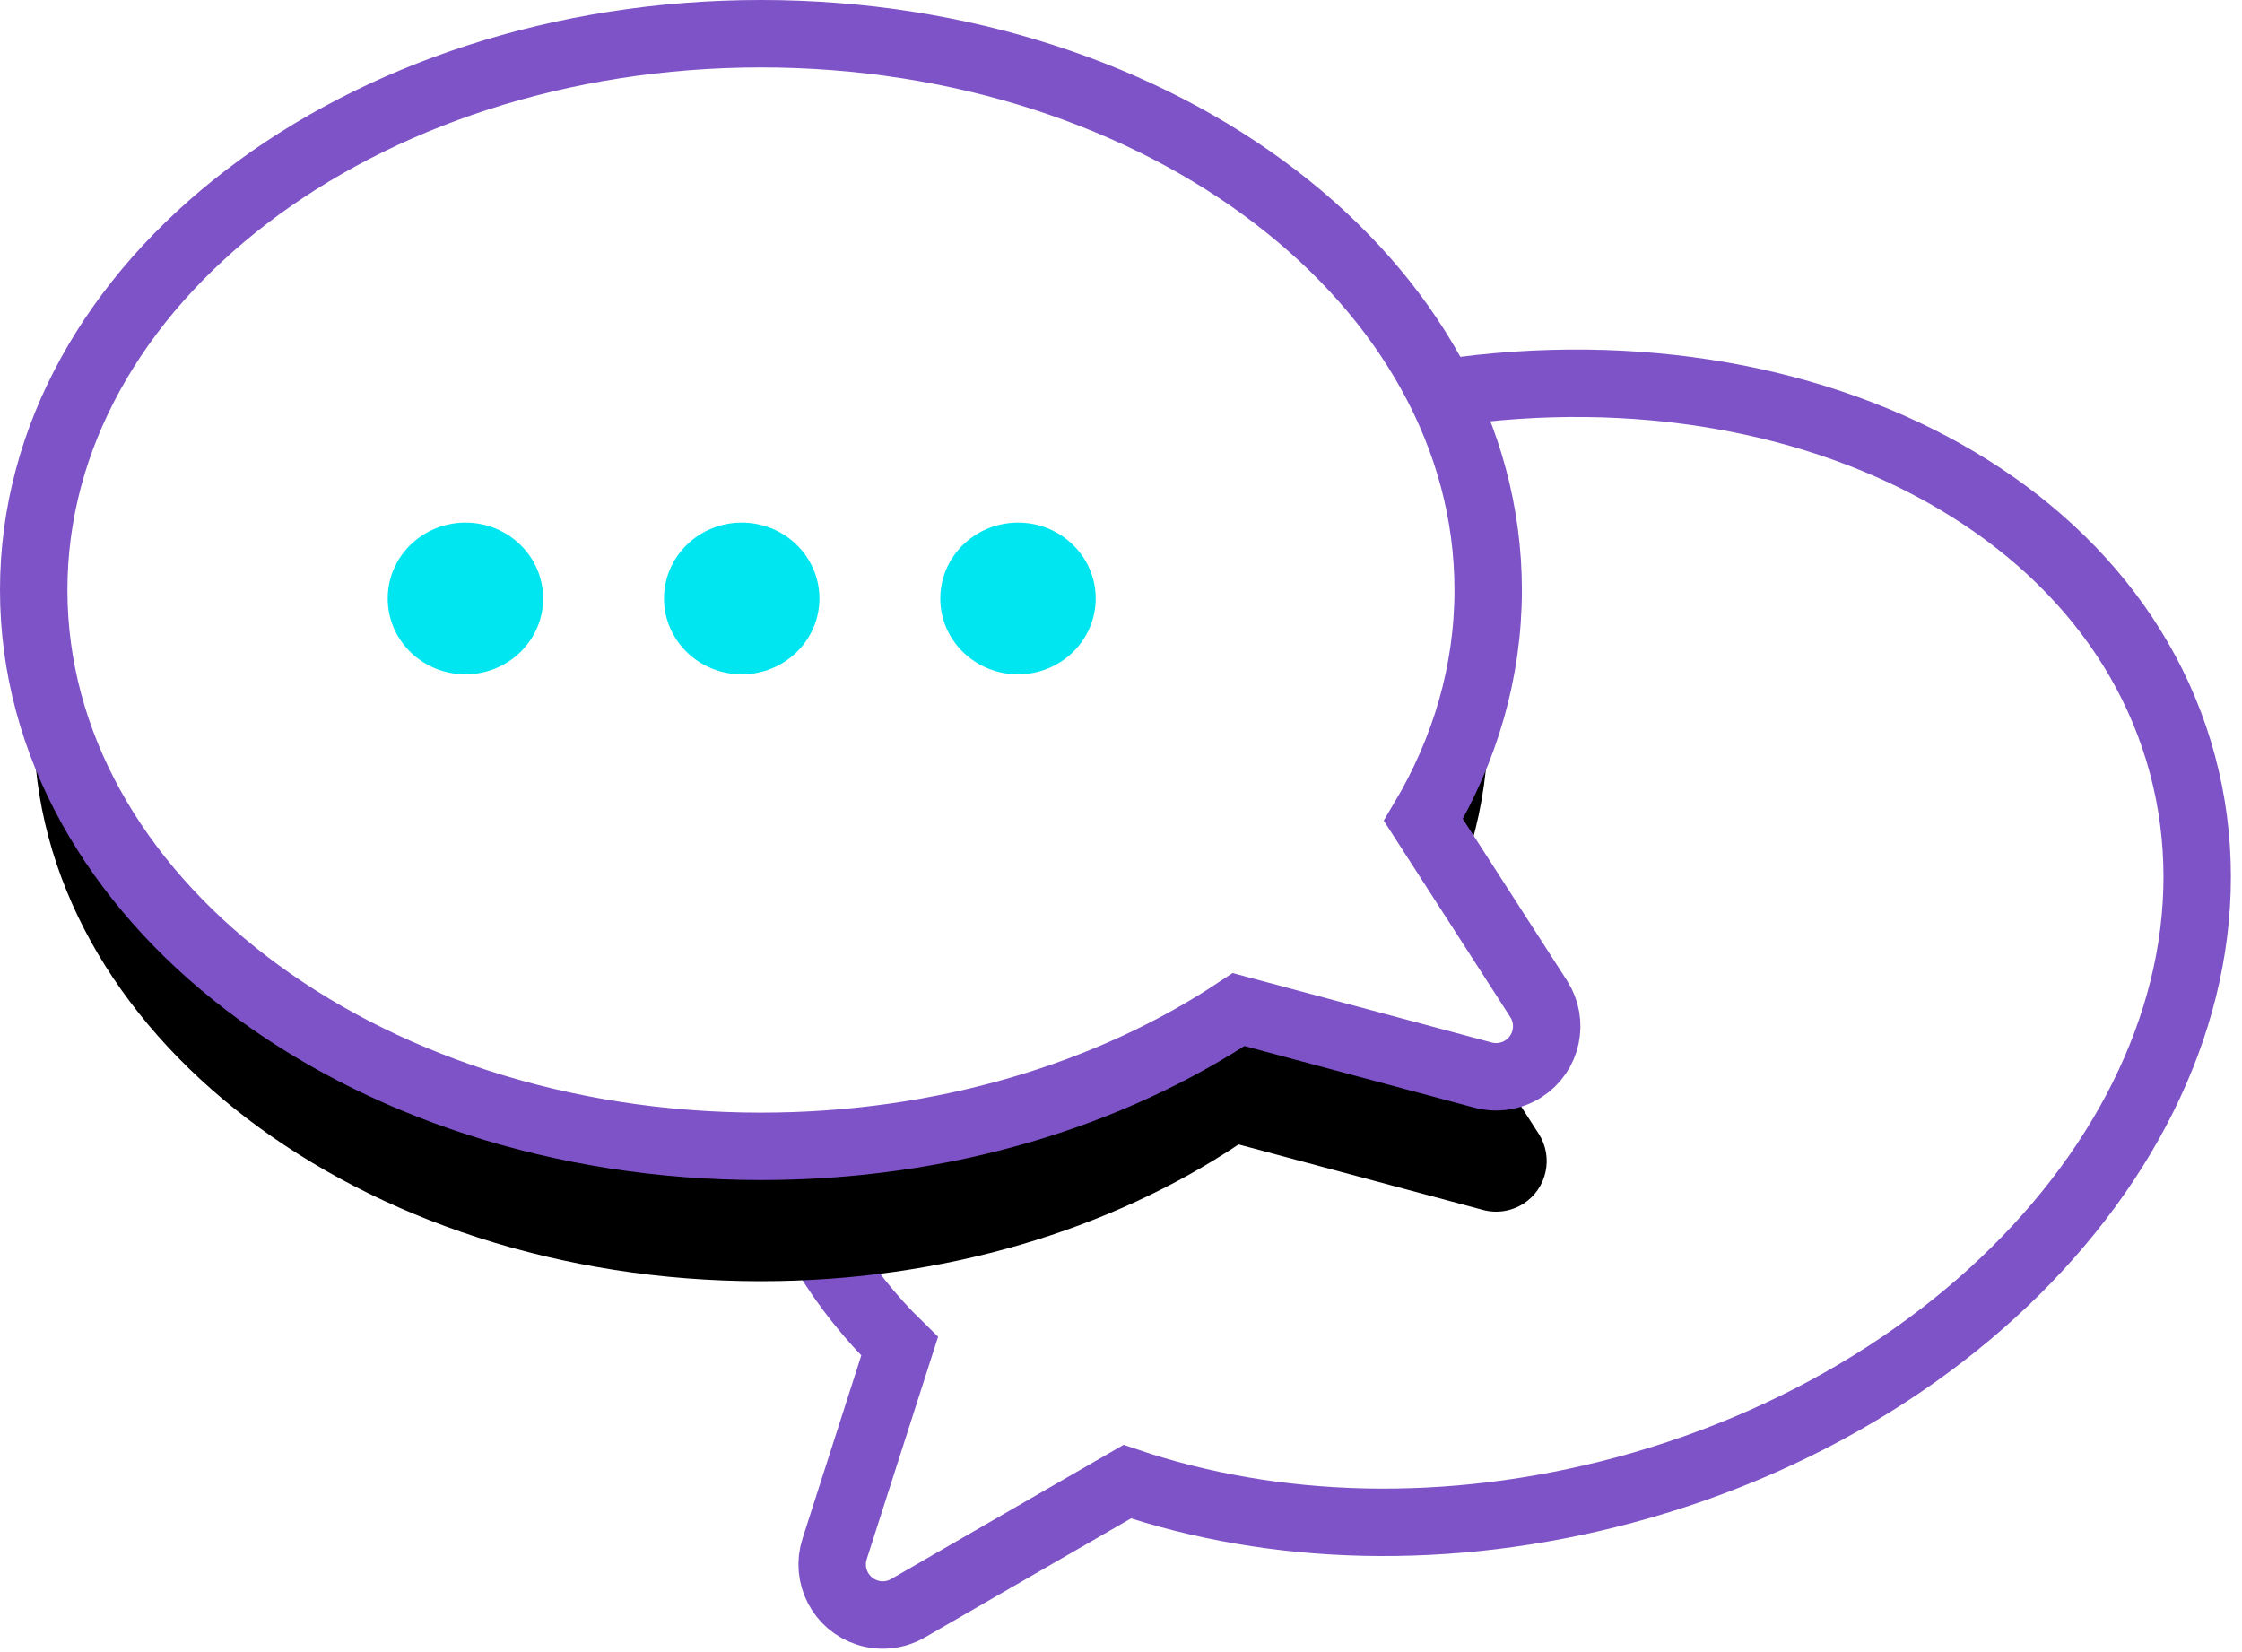 <?xml version="1.0" encoding="UTF-8"?>
<svg width="133px" height="98px" viewBox="0 0 133 98" version="1.1" xmlns="http://www.w3.org/2000/svg" xmlns:xlink="http://www.w3.org/1999/xlink">
    <!-- Generator: Sketch 50.2 (55047) - http://www.bohemiancoding.com/sketch -->
    <title>Group 16 Copy</title>
    <desc>Created with Sketch.</desc>
    <defs>
        <path d="M82.438,46.636 L89.276,57.249 C90.173,58.642 89.772,60.499 88.379,61.396 C87.667,61.854 86.795,61.991 85.978,61.772 L71.475,57.886 C63.895,62.939 53.985,66 43.141,66 C19.315,66 0,51.225 0,33 C0,14.775 19.315,0 43.141,0 C66.967,0 86.282,14.775 86.282,33 C86.282,37.863 84.907,42.48 82.438,46.636 Z" id="path-1"></path>
        <filter x="-6.7%" y="-9.1%" width="113.4%" height="130.3%" filterUnits="objectBoundingBox" id="filter-2">
            <feMorphology radius="2" operator="dilate" in="SourceAlpha" result="shadowSpreadOuter1"></feMorphology>
            <feOffset dx="0" dy="8" in="shadowSpreadOuter1" result="shadowOffsetOuter1"></feOffset>
            <feComposite in="shadowOffsetOuter1" in2="SourceAlpha" operator="out" result="shadowOffsetOuter1"></feComposite>
            <feColorMatrix values="0 0 0 0 0   0 0 0 0 0   0 0 0 0 0  0 0 0 0.112 0" type="matrix" in="shadowOffsetOuter1"></feColorMatrix>
        </filter>
    </defs>
    <g id="Page-1" stroke="none" stroke-width="1" fill="none" fill-rule="evenodd">
        <g id="Homepage-Concept" transform="translate(-650, -2256)">
            <g id="How-can-it-be-used" transform="translate(0, 695)">
                <g id="Chat-to-us" transform="translate(0, 1563)">
                    <g id="Group-16-Copy" transform="translate(652, 0)">
                        <path d="M121.68,68.604 L128.517,79.217 C129.415,80.61 129.013,82.467 127.62,83.364 C126.909,83.823 126.037,83.959 125.219,83.74 L110.716,79.854 C103.137,84.908 93.227,87.968 82.382,87.968 C58.556,87.968 39.241,73.194 39.241,54.968 C39.241,36.743 58.556,21.968 82.382,21.968 C106.209,21.968 125.524,36.743 125.524,54.968 C125.524,59.831 124.148,64.448 121.68,68.604 Z" id="Combined-Shape" stroke="#7E53C7" stroke-width="4" fill="#FFFFFF" transform="translate(84.119, 54.968) scale(-1, 1) rotate(-345) translate(-84.119, -54.968) "></path>
                        <g id="Combined-Shape">
                            <use fill="black" fill-opacity="1" filter="url(#filter-2)" xlink:href="#path-1"></use>
                            <use stroke="#7E53C7" stroke-width="4" fill="#FFFFFF" fill-rule="evenodd" xlink:href="#path-1"></use>
                        </g>
                        <g id="Group-17" transform="translate(21, 29)" fill="#00E6F1">
                            <ellipse id="Oval-3" cx="4.61" cy="4.5" rx="4.61" ry="4.5"></ellipse>
                            <ellipse id="Oval-3" cx="21" cy="4.5" rx="4.61" ry="4.5"></ellipse>
                            <ellipse id="Oval-3" cx="37.39" cy="4.5" rx="4.61" ry="4.5"></ellipse>
                        </g>
                    </g>
                </g>
            </g>
        </g>
    </g>
</svg>